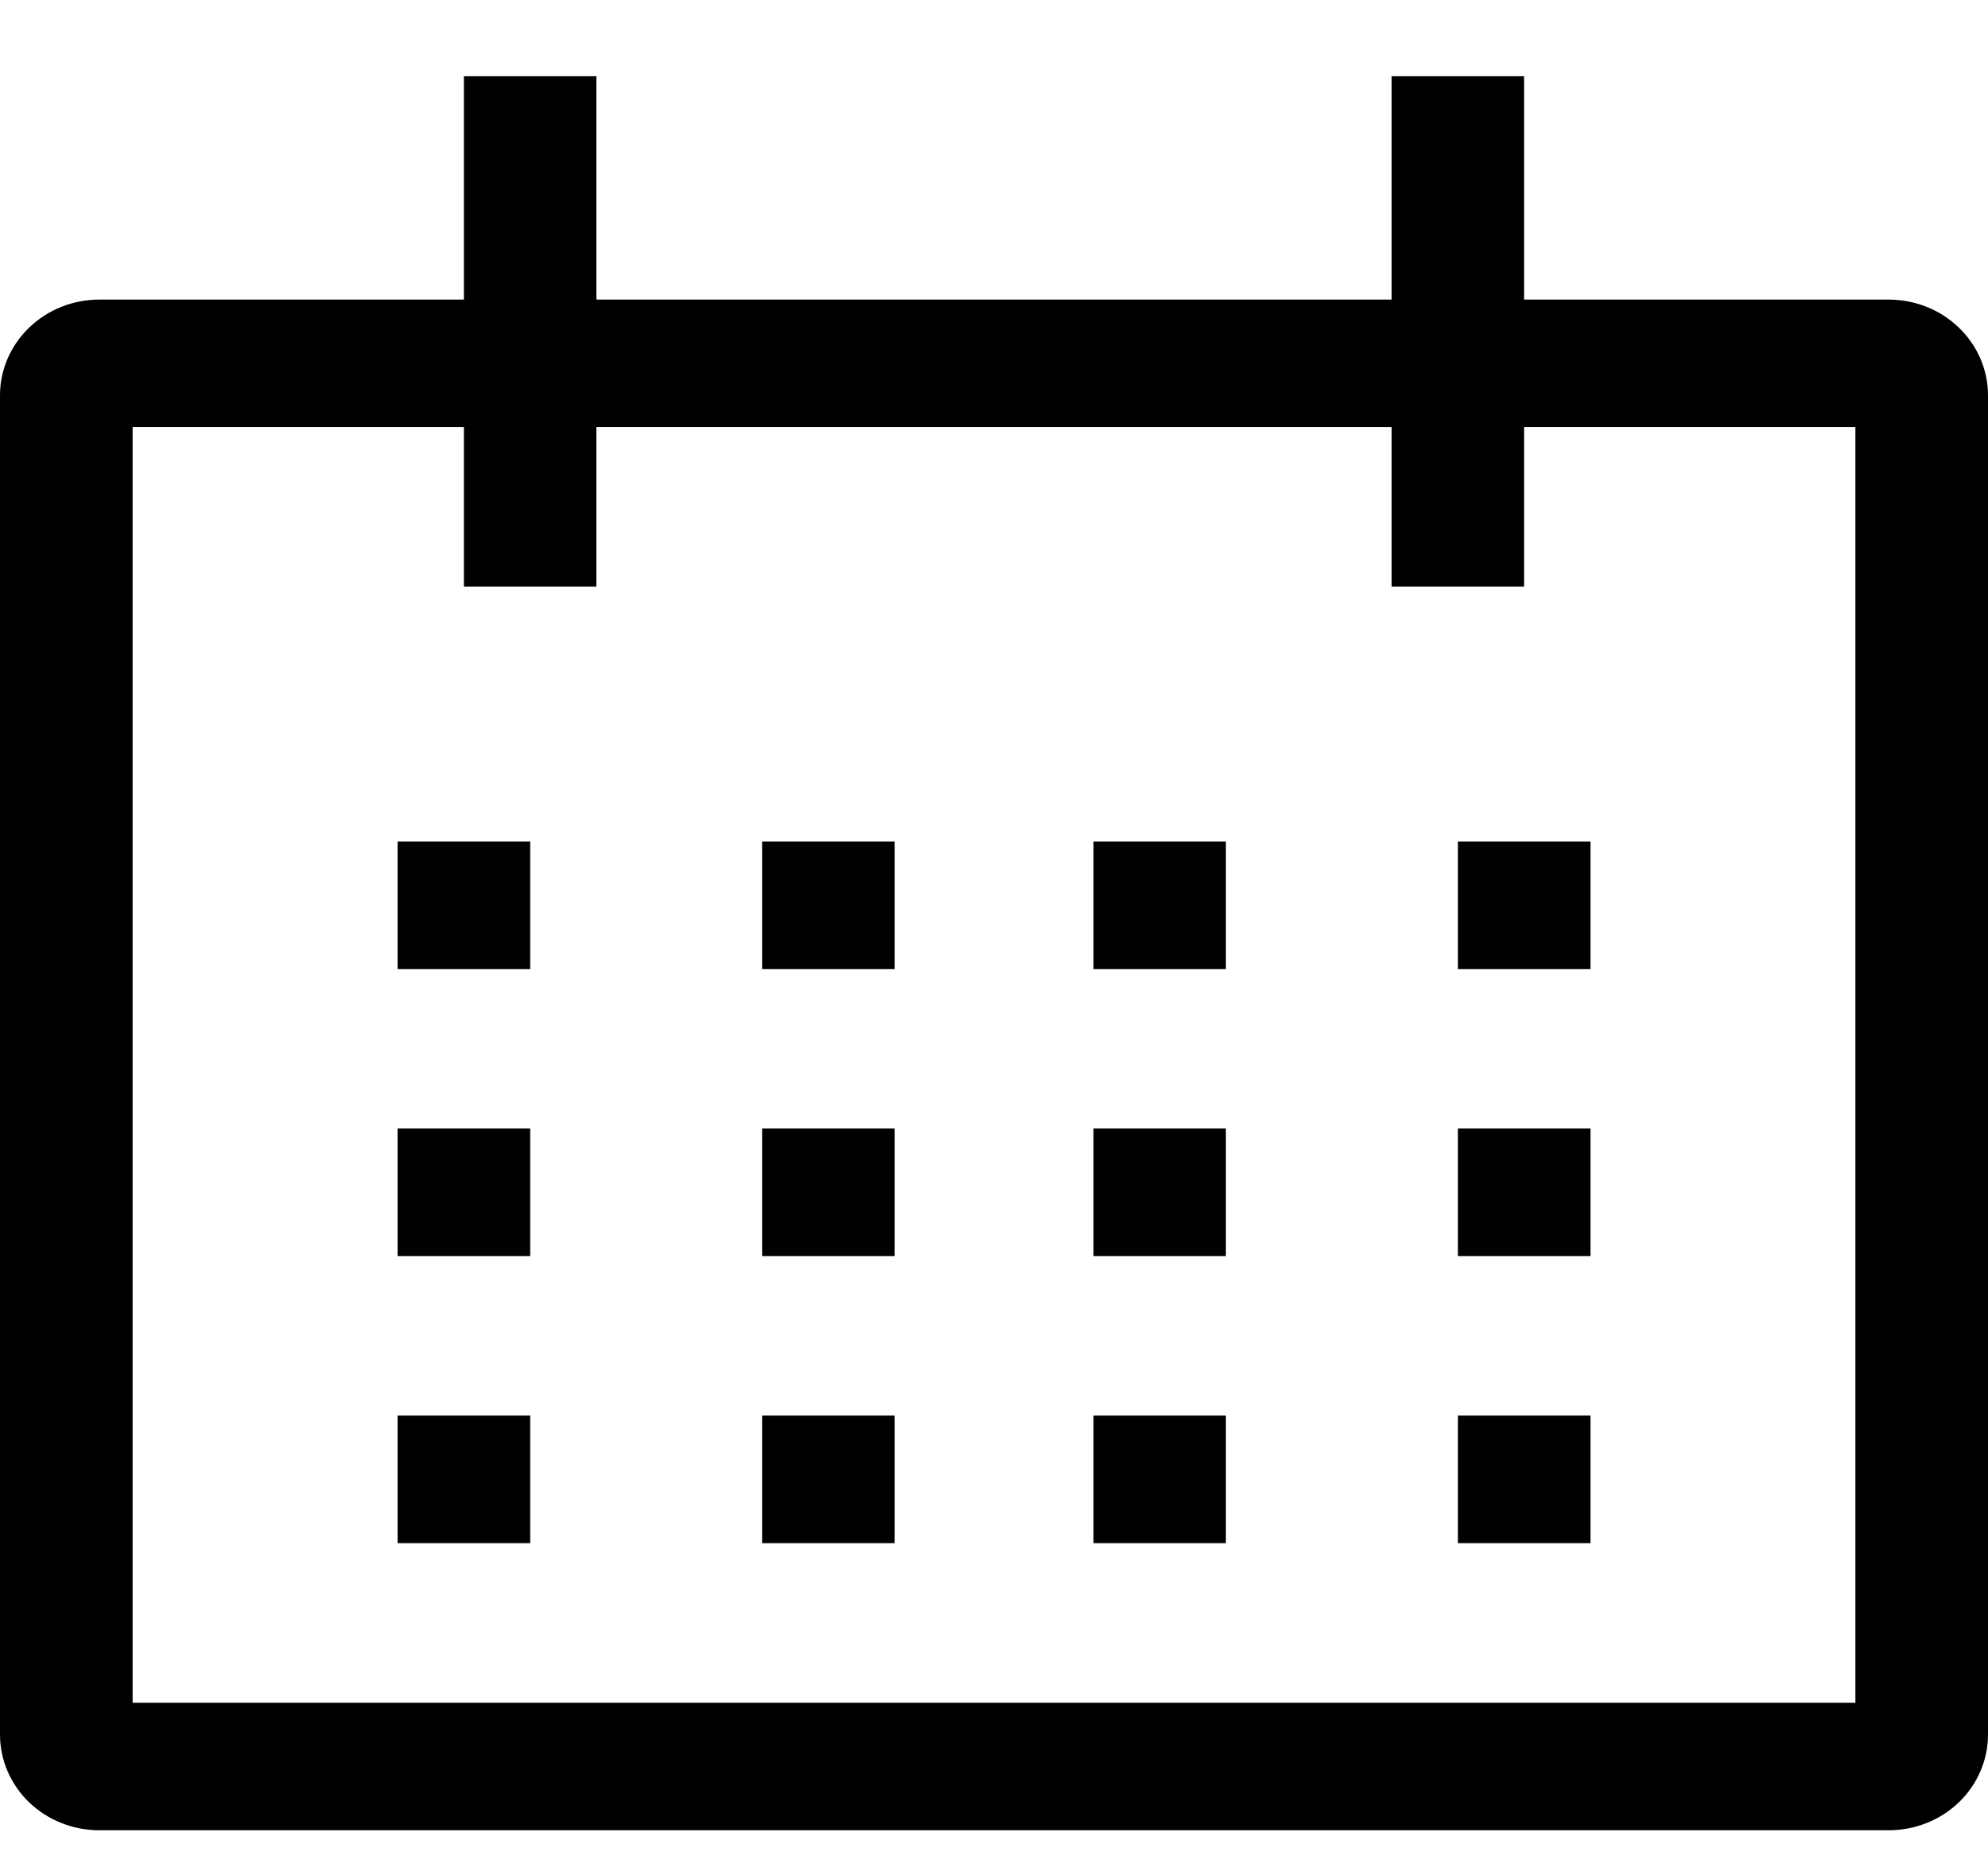 <svg width="17" height="16" viewBox="0 0 17 16" fill="none" xmlns="http://www.w3.org/2000/svg">
<path d="M5.1 0.652V2.562H11.9V0.652H13.033V2.562H16.15C16.376 2.562 16.592 2.648 16.751 2.802C16.91 2.955 17 3.163 17 3.38V14.834C17 15.051 16.91 15.26 16.751 15.413C16.592 15.566 16.376 15.652 16.15 15.652H0.85C0.624 15.652 0.408 15.566 0.249 15.413C0.09 15.26 0 15.051 0 14.834V3.38C0 3.163 0.09 2.955 0.249 2.802C0.408 2.648 0.624 2.562 0.85 2.562H3.967V0.652H5.1ZM1.134 3.652V14.562H15.866V3.652H13.033V5.016H11.9V3.652H5.1V5.016H3.967V3.652H1.134ZM4.534 13.197H3.4V12.106H4.534V13.197ZM7.65 13.197H6.517V12.106H7.65V13.197ZM10.483 13.197H9.351V12.106H10.483V13.197ZM13.601 13.197H12.467V12.106H13.601V13.197ZM4.534 10.742H3.4V9.651H4.534V10.742ZM7.65 10.742H6.517V9.651H7.65V10.742ZM10.483 10.742H9.351V9.651H10.483V10.742ZM13.601 10.742H12.467V9.651H13.601V10.742ZM4.534 8.288H3.4V7.197H4.534V8.288ZM7.65 8.288H6.517V7.197H7.65V8.288ZM10.483 8.288H9.351V7.197H10.483V8.288ZM13.601 8.288H12.467V7.197H13.601V8.288Z" fill="black"/>
</svg>
